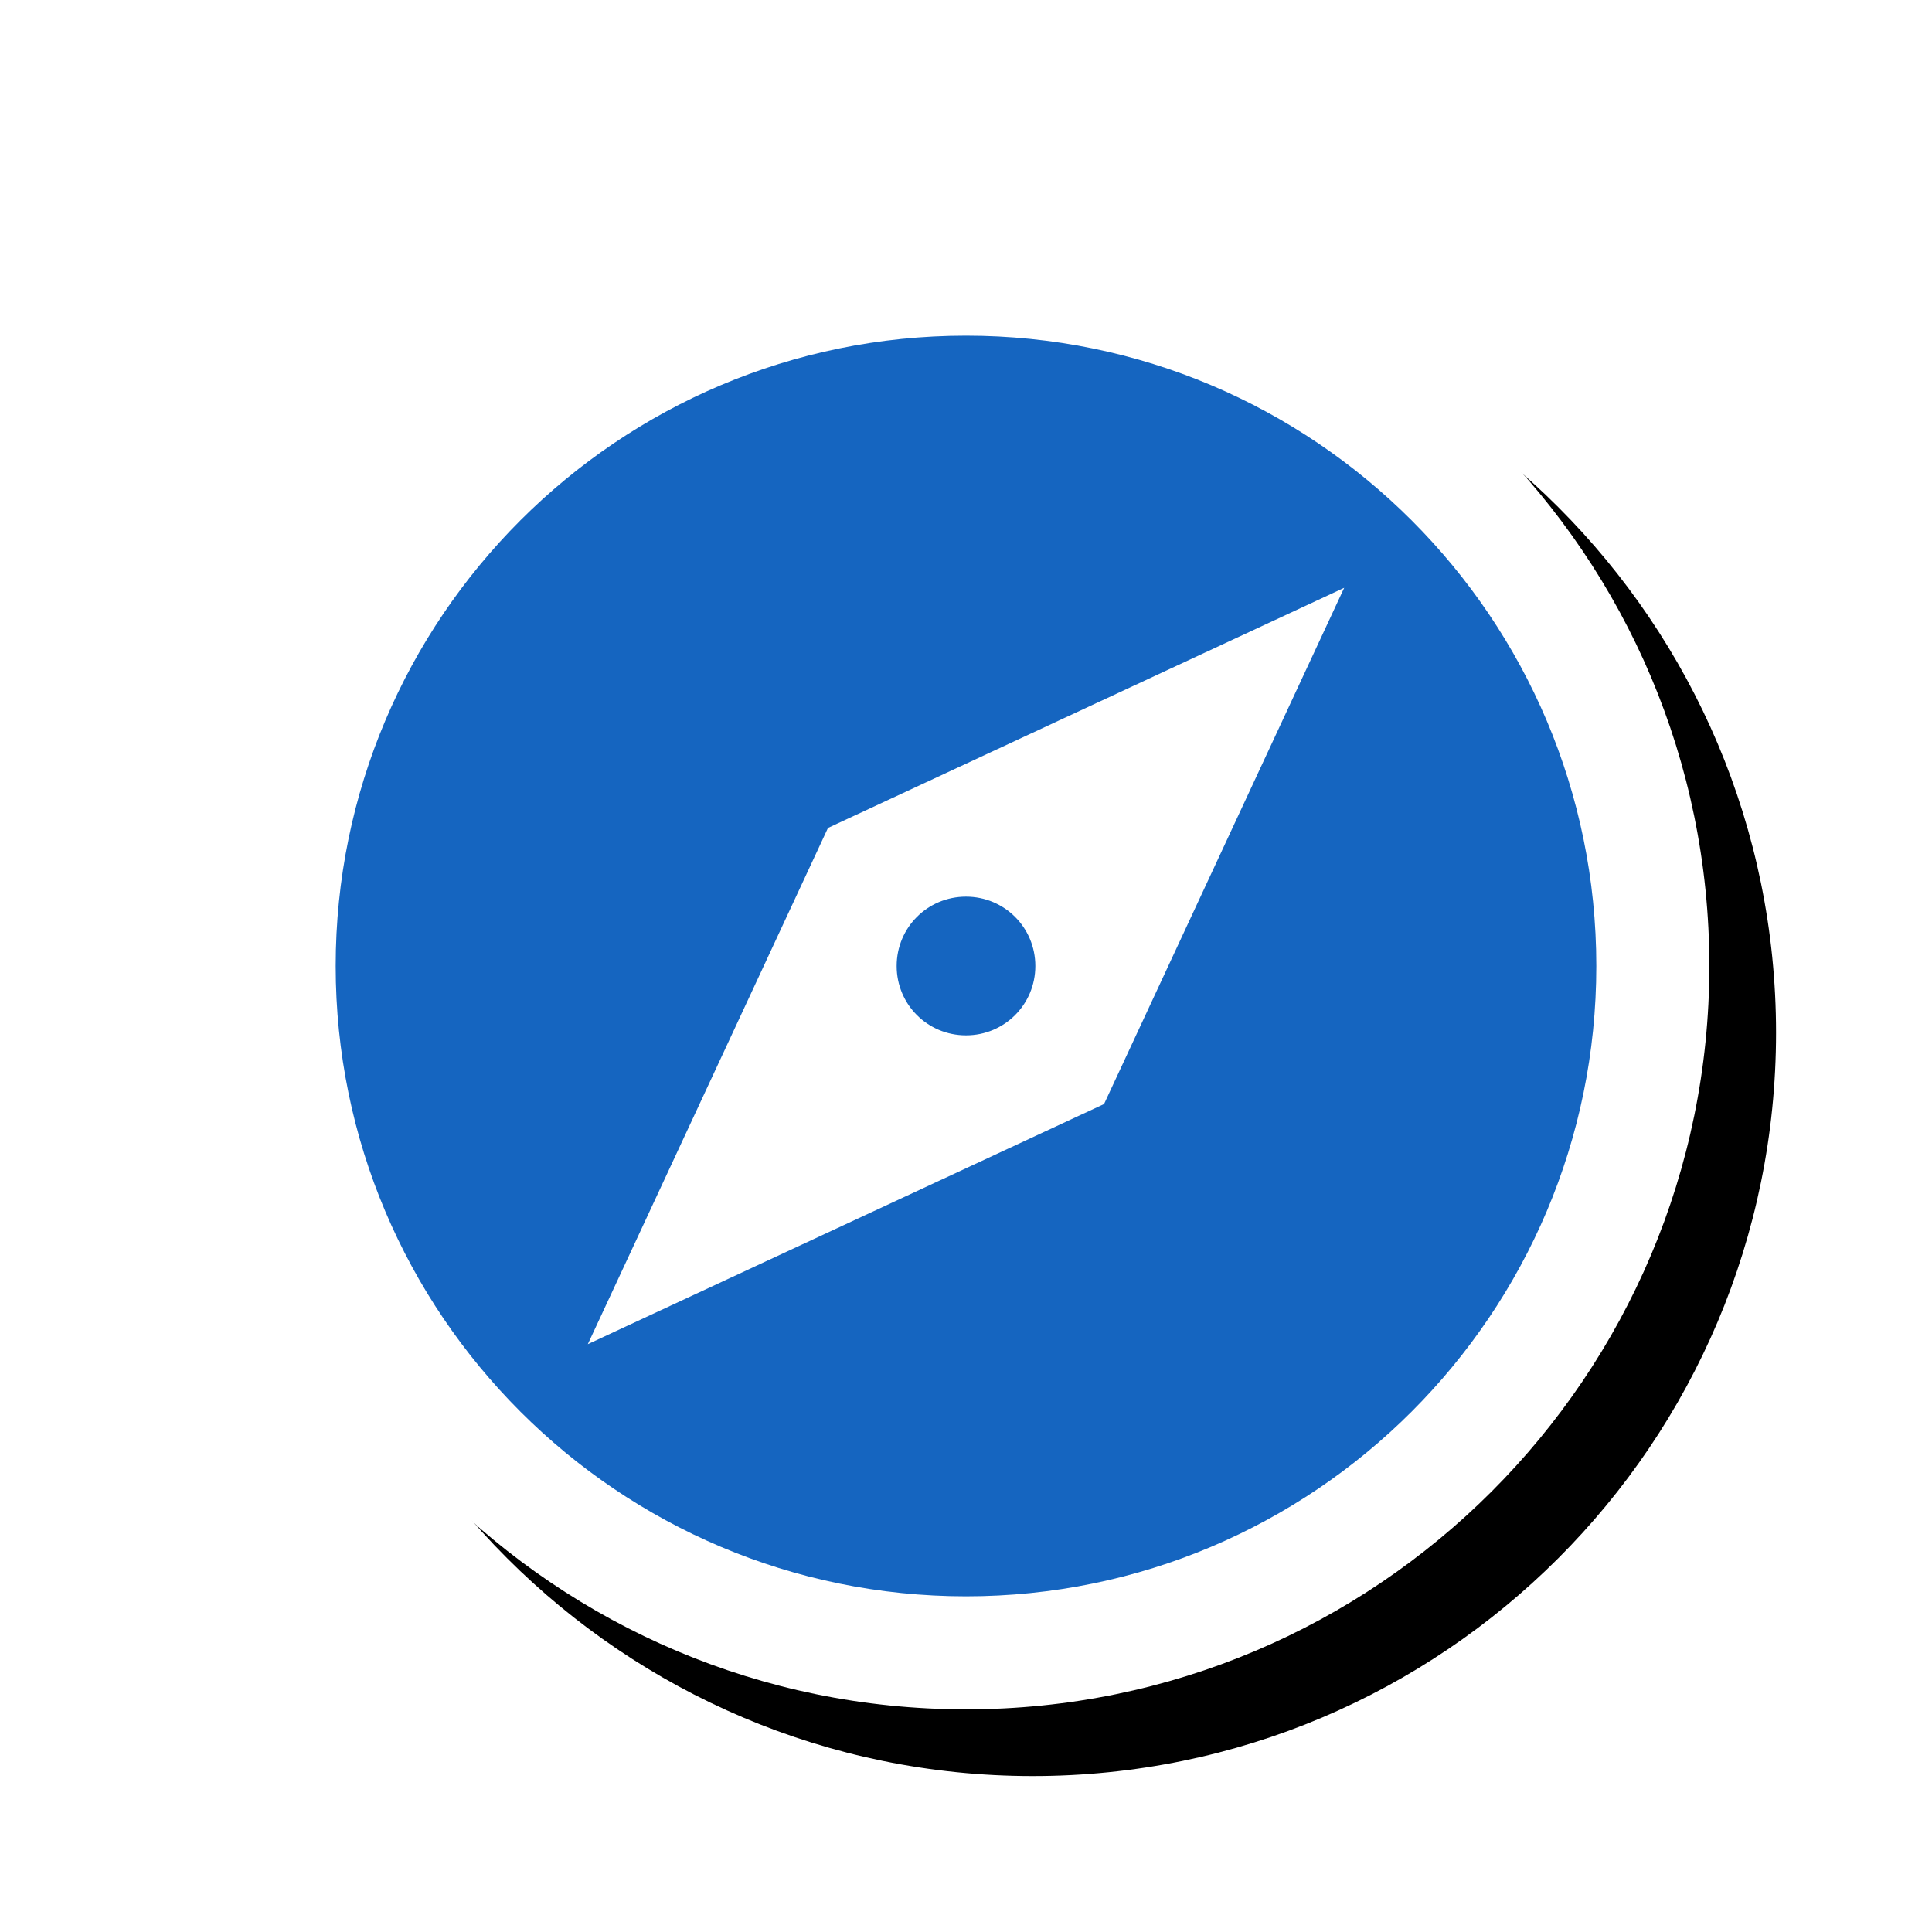 <svg version="1.1" xmlns="http://www.w3.org/2000/svg" xmlns:xlink="http://www.w3.org/1999/xlink" viewBox="0,0,1024,1024">
	<!-- Color names: teamapps-color-1, teamapps-effect-color-1 -->
	<desc>explore icon - Licensed under Apache License v2.0 (http://www.apache.org/licenses/LICENSE-2.0) - Created with Iconfu.com - Derivative work of Material icons (Copyright Google Inc.)</desc>
	<defs>
		<clipPath id="clip-531e4Ww3">
			<path d="M60.37,60.37h963.63v963.63h-963.63z"/>
		</clipPath>
		<filter id="filter-MwSHKNcN" x="-8%" y="-8%" width="140%" height="140%" color-interpolation-filters="sRGB">
			<feColorMatrix values="1 0 0 0 0 0 1 0 0 0 0 0 1 0 0 0 0 0 0.17 0" in="SourceGraphic"/>
			<feOffset dx="14.14" dy="14.14"/>
			<feGaussianBlur stdDeviation="11" result="blur0"/>
			<feColorMatrix values="1 0 0 0 0 0 1 0 0 0 0 0 1 0 0 0 0 0 0.25 0" in="SourceGraphic"/>
			<feOffset dx="21.21" dy="21.21"/>
			<feGaussianBlur stdDeviation="20" result="blur1"/>
			<feMerge>
				<feMergeNode in="blur0"/>
				<feMergeNode in="blur1"/>
			</feMerge>
		</filter>
	</defs>
	<g fill="none" fill-rule="nonzero" style="mix-blend-mode: normal">
		<g clip-path="url(#clip-531e4Ww3)">
			<path d="M905.99,512c0,217.5 -176.49,393.99 -393.99,393.99c-217.5,0 -393.99,-176.49 -393.99,-393.99c0,-217.5 176.49,-393.99 393.99,-393.99c217.5,0 393.99,176.49 393.99,393.99z" fill="#000000" filter="url(#filter-MwSHKNcN)"/>
		</g>
		<g color="#ffffff" class="teamapps-effect-color-1">
			<path d="M905.99,512c0,217.5 -176.49,393.99 -393.99,393.99c-217.5,0 -393.99,-176.49 -393.99,-393.99c0,-217.5 176.49,-393.99 393.99,-393.99c217.5,0 393.99,176.49 393.99,393.99z" fill="currentColor"/>
		</g>
		<g>
			<g color="#1565c0" class="teamapps-color-1">
				<path d="M846.08,512c0,184.41 -149.67,334.08 -334.08,334.08c-184.41,0 -334.08,-149.67 -334.08,-334.08c0,-184.41 149.67,-334.08 334.08,-334.08c184.41,0 334.08,149.67 334.08,334.08zM712.45,311.55l-273.61,127.28l-127.28,273.61l273.61,-127.28zM548.75,512c0,20.38 -16.36,36.75 -36.75,36.75c-20.38,0 -36.75,-16.36 -36.75,-36.75c0,-20.38 16.36,-36.75 36.75,-36.75c20.38,0 36.75,16.36 36.75,36.75z" fill="currentColor"/>
			</g>
		</g>
	</g>
</svg>